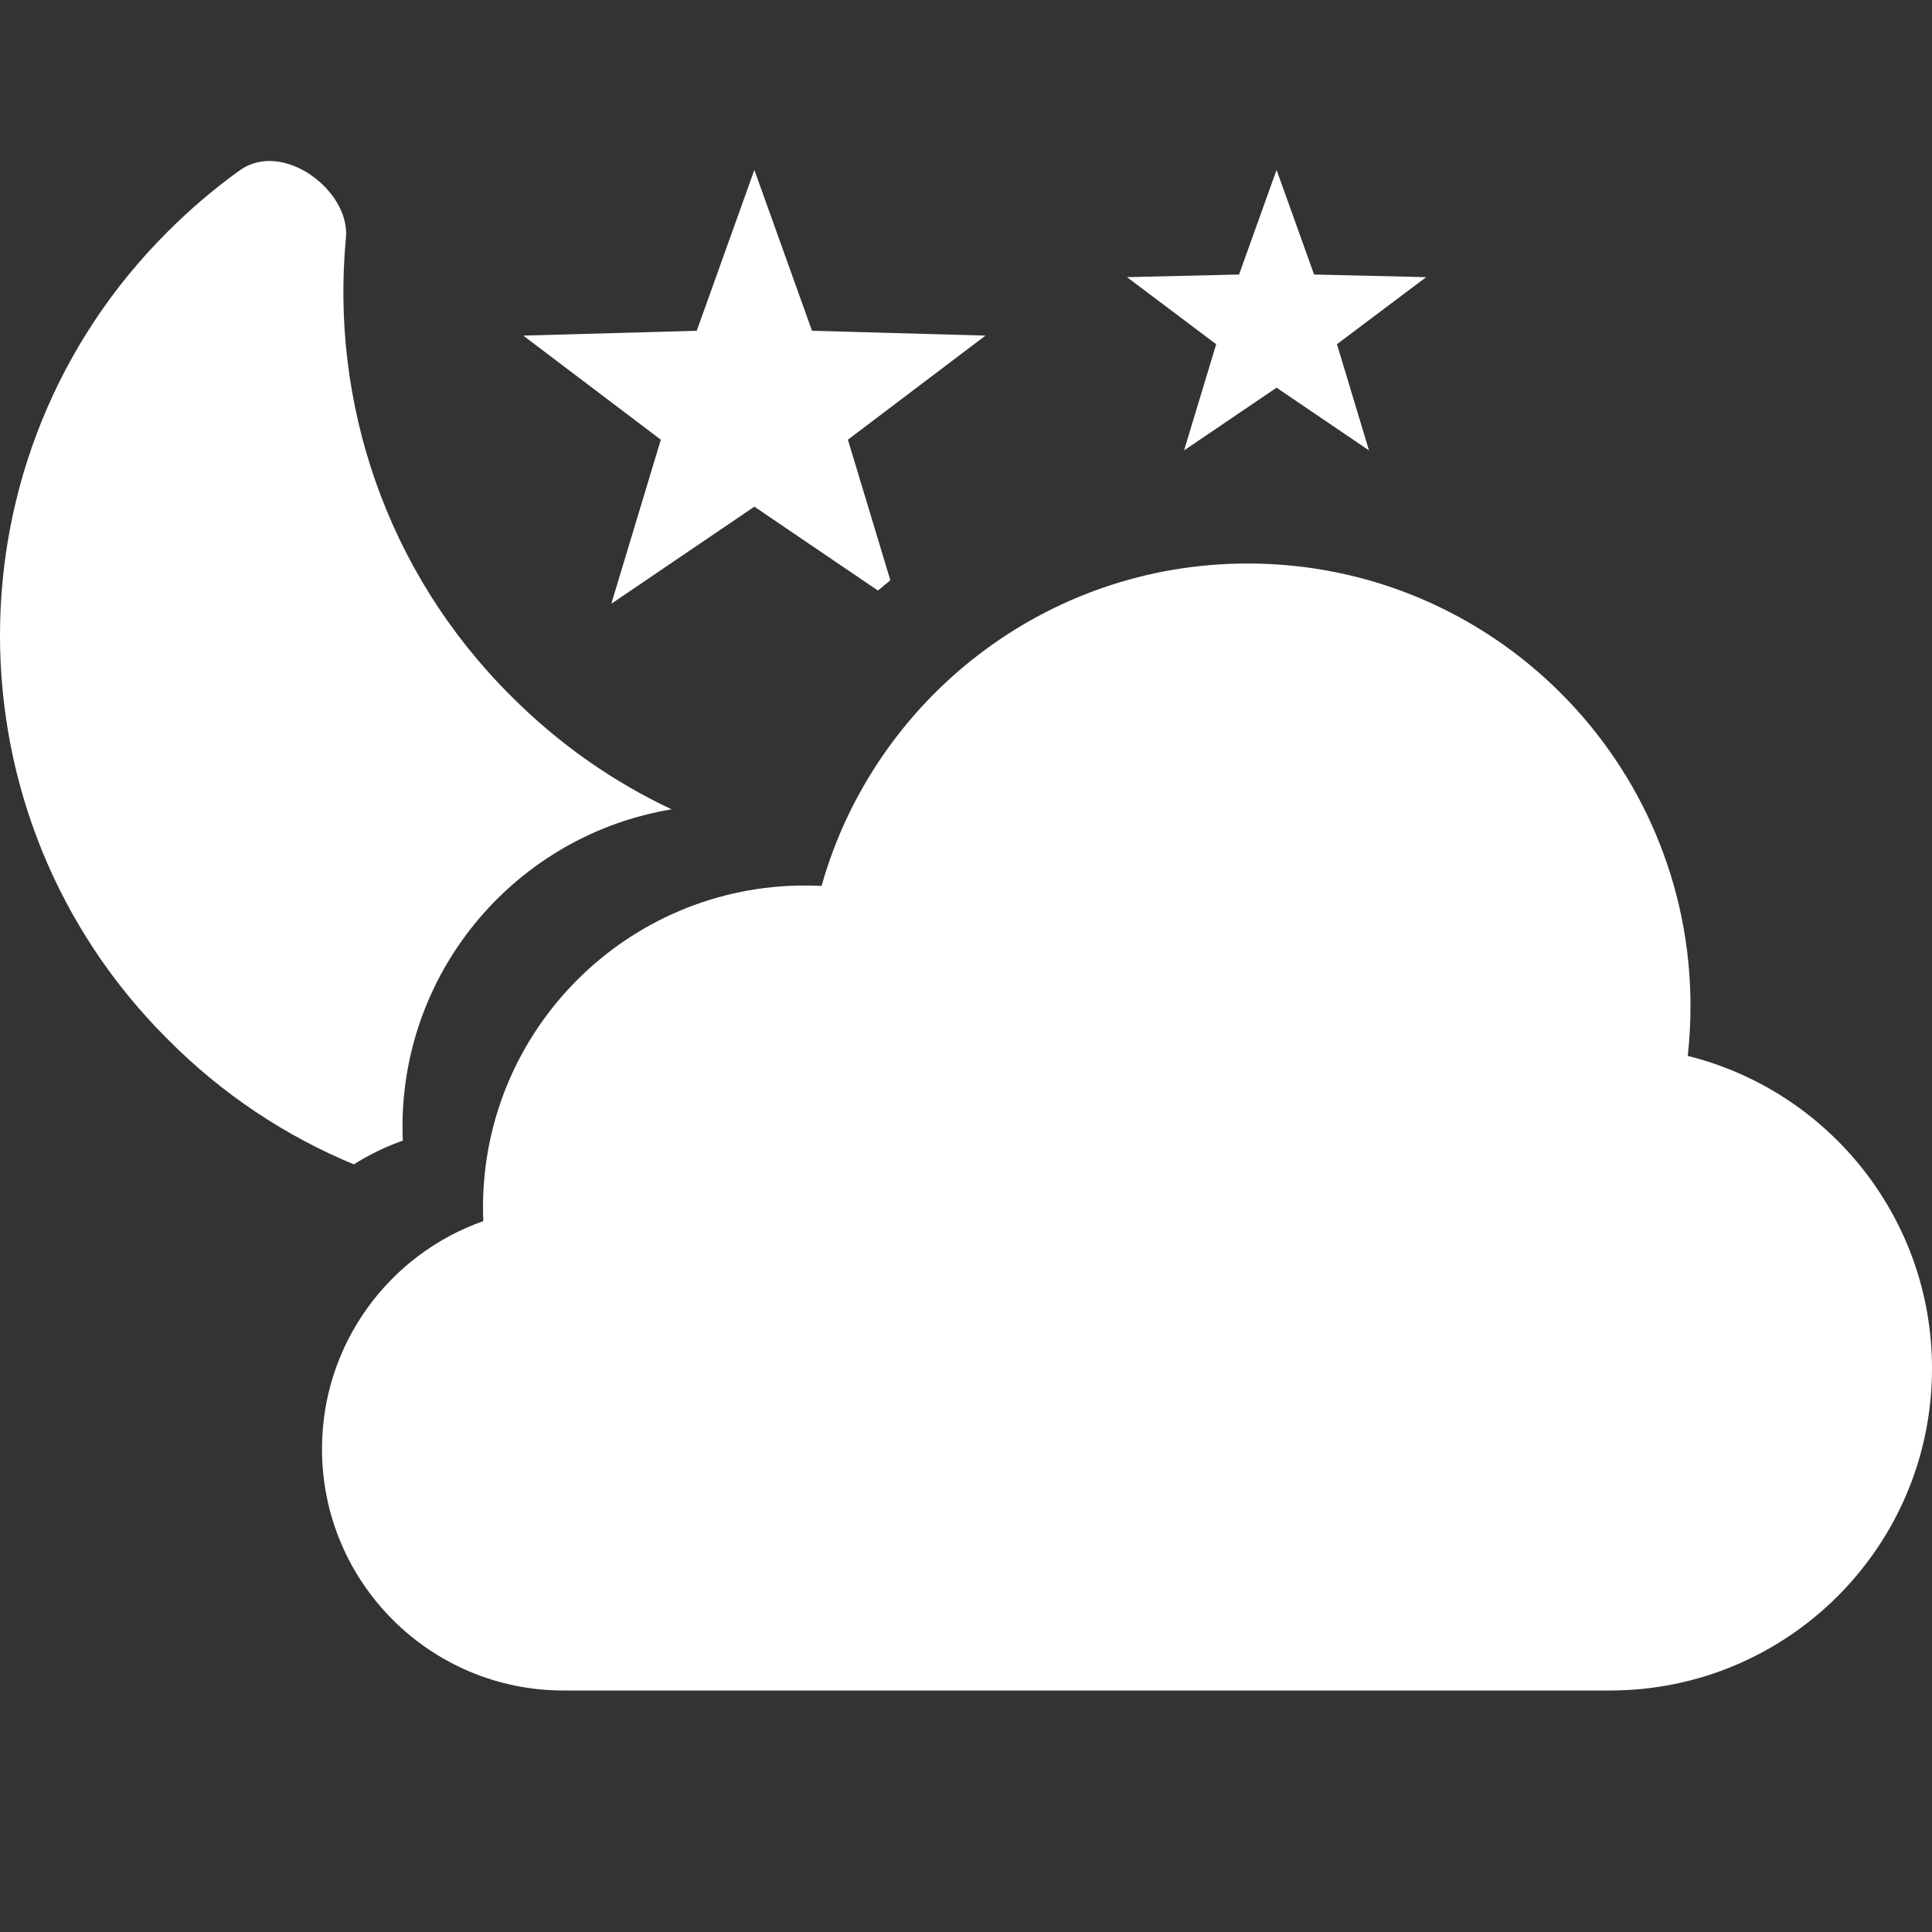 <svg width="124" height="124" viewBox="0 0 24 24" fill="none" xmlns="http://www.w3.org/2000/svg">
<rect x="0" y="0" width="24" height="24" fill="#333333" stroke="none"/>
<path d="M5.004 14.169C4.789 14.245 4.585 14.344 4.396 14.464C3.554 14.116 2.765 13.598 2.082 12.909C-0.694 10.143 -0.694 5.646 2.082 2.879C2.366 2.596 2.664 2.34 2.983 2.113C3.516 1.737 4.354 2.369 4.297 2.957C4.105 4.986 4.787 7.093 6.348 8.646C6.944 9.245 7.621 9.714 8.343 10.054C6.447 10.367 5 12.014 5 14C5 14.057 5.001 14.113 5.004 14.169Z" fill="white"/>
<path d="M10.533 5.462L11.06 7.208C11.008 7.25 10.957 7.293 10.906 7.336L9.371 6.294L7.594 7.5L8.209 5.462L6.5 4.169L8.655 4.109L9.371 2.111L10.087 4.109L12.242 4.169L10.533 5.462Z" fill="white"/>
<path d="M16.608 4.276L17.716 3.443L16.324 3.41L15.858 2.111L15.392 3.41L14 3.443L15.108 4.276L14.709 5.595L15.858 4.816L17.006 5.595L16.608 4.276Z" fill="white"/>
<path d="M7 21H20C22.209 21 24 19.209 24 17C24 15.124 22.708 13.549 20.966 13.117C20.988 12.915 21 12.709 21 12.5C21 9.462 18.538 7 15.5 7C12.981 7 10.857 8.694 10.206 11.005C10.137 11.002 10.069 11 10 11C7.791 11 6 12.791 6 15C6 15.057 6.001 15.113 6.004 15.169C4.836 15.58 4 16.692 4 18C4 19.657 5.343 21 7 21Z" fill="white"/>
</svg>

